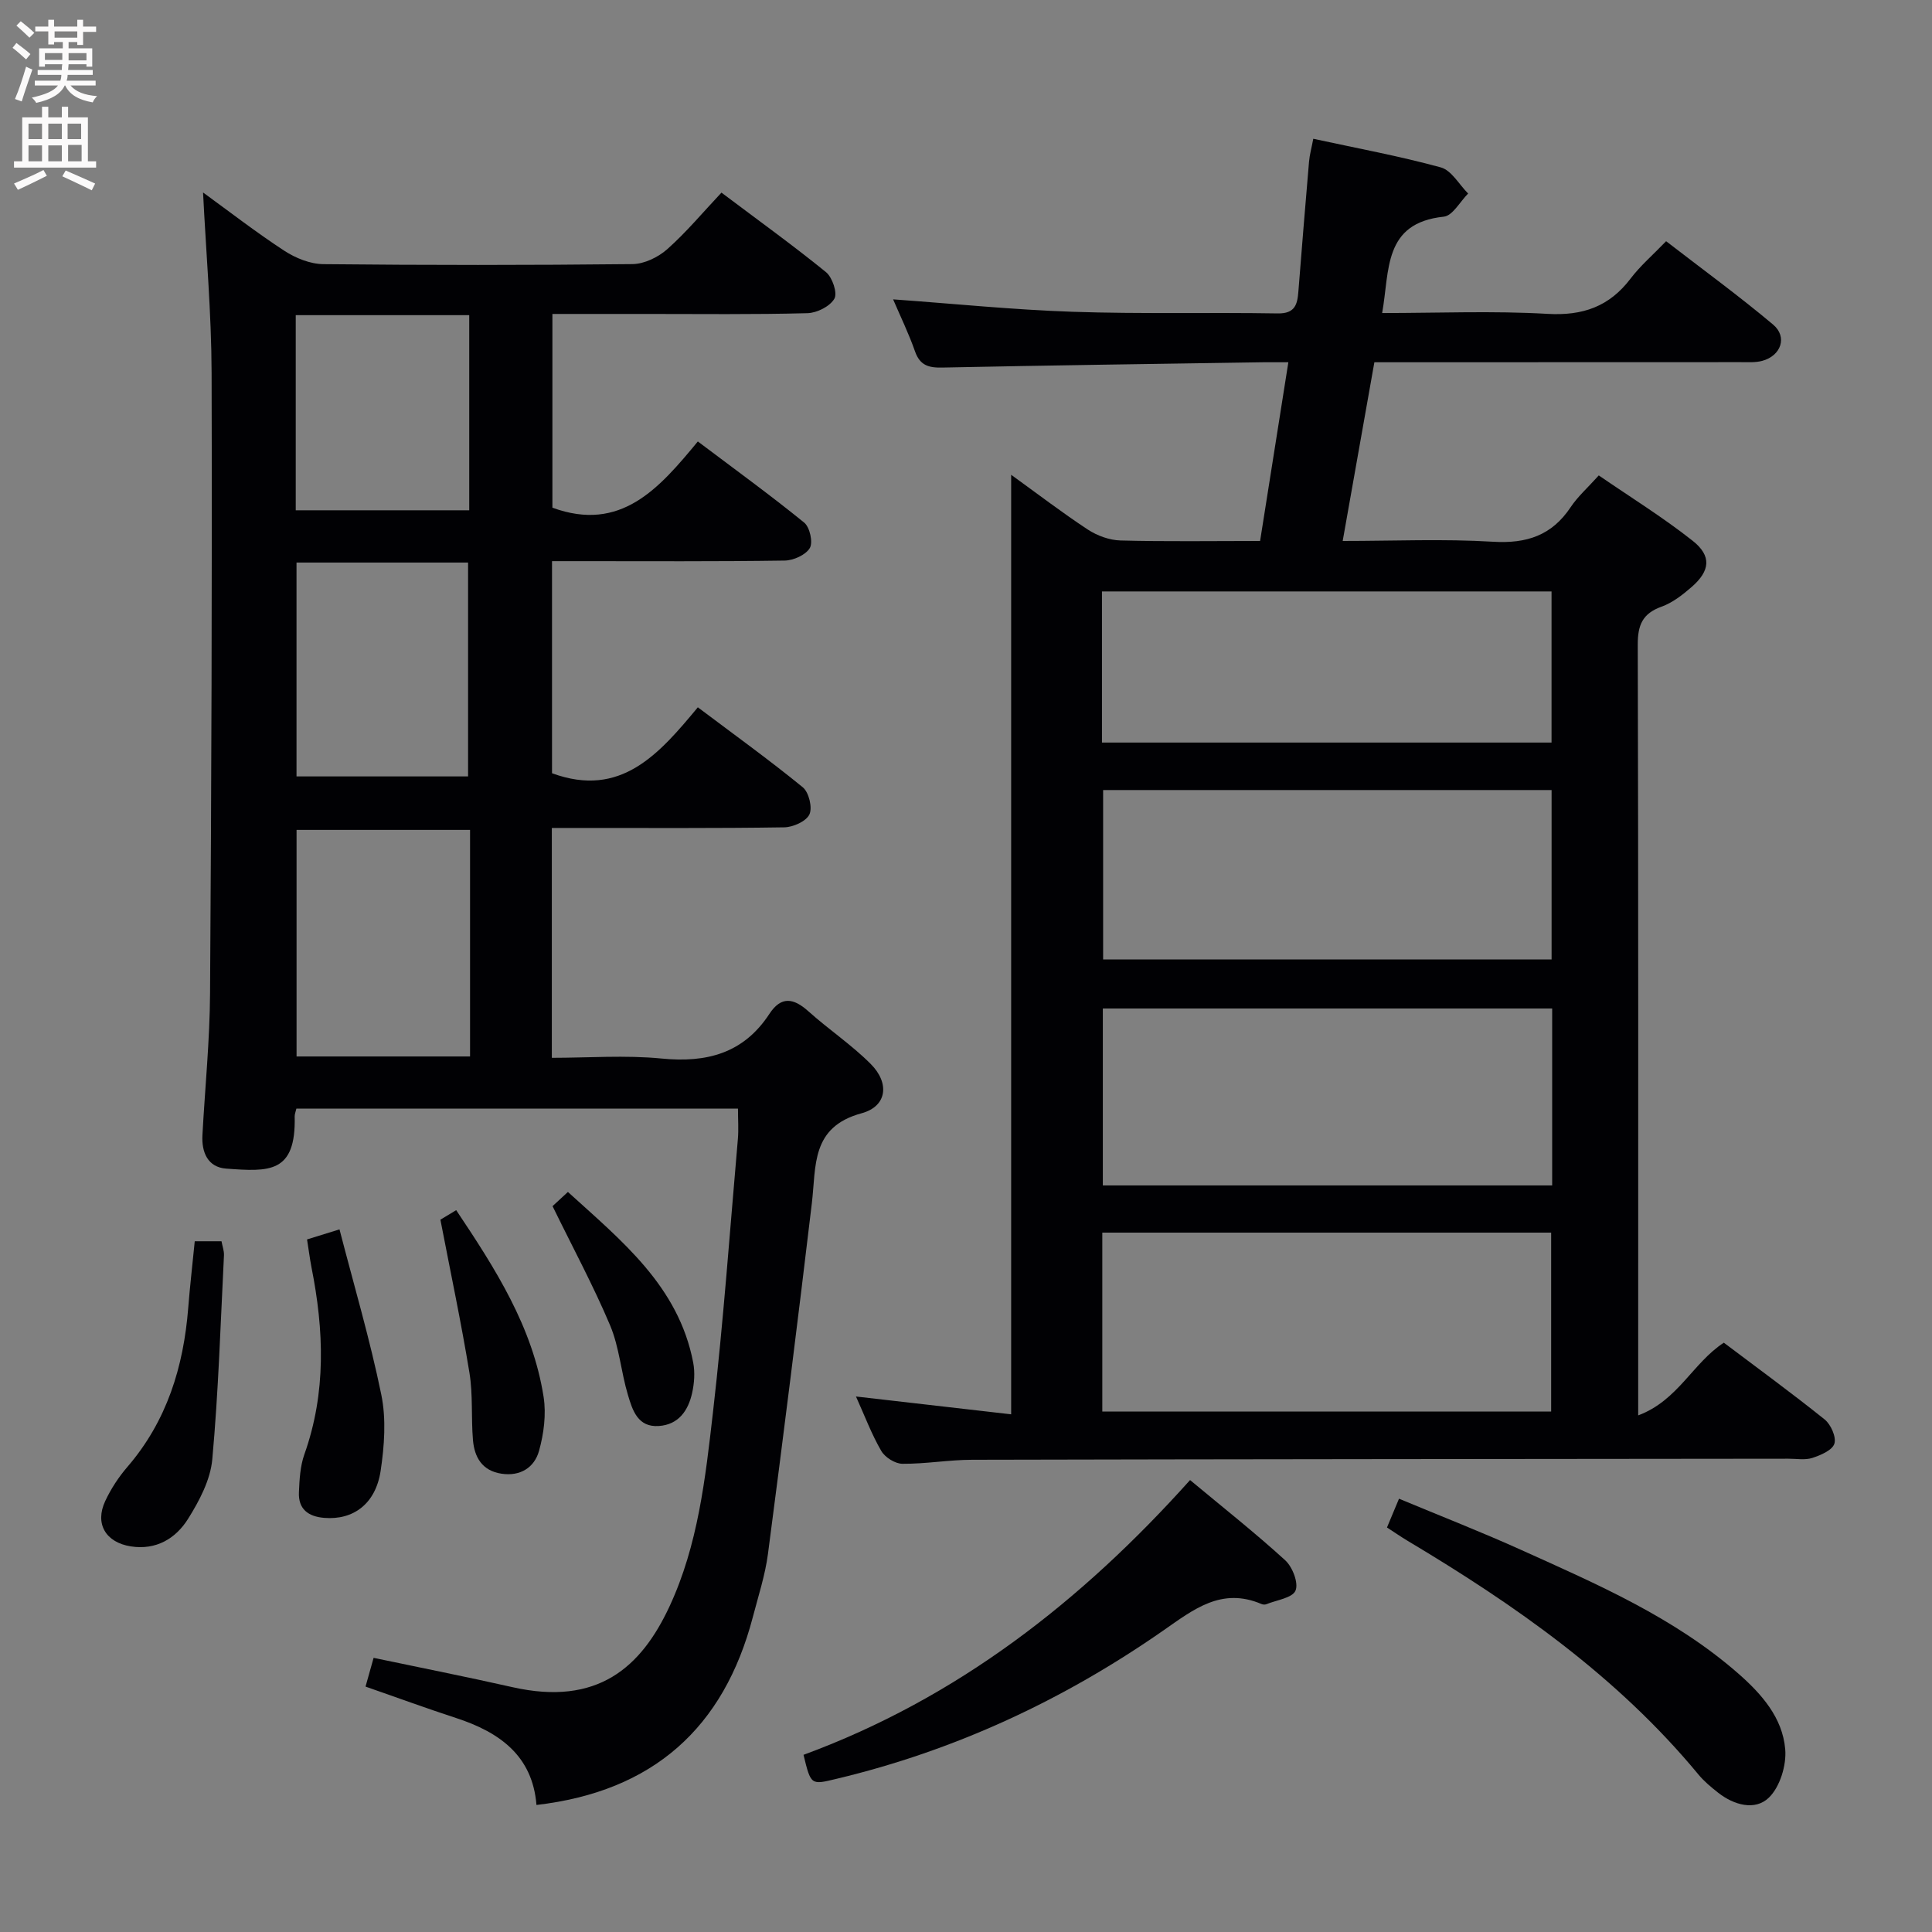 <svg enable-background="new 0 0 400 400" viewBox="0 0 400 400" xmlns="http://www.w3.org/2000/svg"><rect x="0" y="0" width="400" height="400" fill="#808080" stroke="none"/><g fill="#010104"><path d="m209.35 98.3c5.42 3.91 10.52 7.82 15.87 11.34 1.94 1.27 4.48 2.2 6.78 2.26 9.47.25 18.96.1 28.89.1 1.95-12.35 3.86-24.42 5.85-37-1.91 0-3.55-.02-5.19 0-22.14.34-44.29.64-66.43 1.1-2.84.06-4.65-.42-5.68-3.36-1.31-3.74-3.06-7.32-4.53-10.76 12.46.89 24.78 2.15 37.13 2.57 14.15.48 28.33.1 42.49.34 3.63.06 4.08-1.89 4.29-4.59.71-8.94 1.43-17.89 2.2-26.82.12-1.43.52-2.83.88-4.75 9.07 1.97 17.84 3.58 26.41 5.93 2.21.61 3.78 3.54 5.65 5.41-1.67 1.67-3.21 4.6-5.04 4.79-12.57 1.31-11.18 11.13-12.76 19.95 11.63 0 22.96-.48 34.22.17 7.33.43 12.82-1.51 17.22-7.31 1.99-2.63 4.56-4.83 7.35-7.73 7.59 5.86 15.08 11.32 22.15 17.26 3.02 2.54 1.66 6.45-2.24 7.51-1.41.38-2.97.27-4.46.27-23.33.02-46.66.02-69.99.02-1.82 0-3.63 0-5.86 0-2.18 12.28-4.31 24.32-6.56 37 10.59 0 20.89-.46 31.12.16 6.97.42 12.18-1.3 16.08-7.16 1.46-2.19 3.5-3.99 5.82-6.57 6.48 4.46 13.23 8.63 19.42 13.52 4 3.15 3.65 6.25-.22 9.6-1.86 1.62-3.94 3.24-6.22 4.06-3.94 1.42-4.92 3.81-4.91 7.86.14 51.17.09 102.33.09 153.5v6.07c8.24-3.07 11.29-10.85 17.73-15.05 6.88 5.19 14 10.38 20.87 15.89 1.29 1.04 2.45 3.65 2.02 5.02-.43 1.36-2.83 2.38-4.57 2.95-1.51.49-3.3.15-4.97.16-56.33.06-112.66.09-168.99.22-4.81.01-9.62.87-14.42.83-1.51-.01-3.61-1.32-4.38-2.66-1.99-3.41-3.39-7.17-5.24-11.27 10.91 1.25 21.32 2.45 32.13 3.69 0-64.99 0-129.43 0-194.52zm112.01 110.5c-31.39 0-62.23 0-93.03 0v36.63h93.03c0-12.32 0-24.25 0-36.63zm-93.14 46.4v37.05h92.93c0-12.53 0-24.73 0-37.05-31.07 0-61.7 0-92.93 0zm93.02-91.63c-31.23 0-62.11 0-92.85 0v35.07h92.85c0-11.87 0-23.44 0-35.07zm-93.09-9.83h93.08c0-10.58 0-20.96 0-31.29-31.24 0-62.11 0-93.08 0z"/><path d="m111.07 373.7c-.82-10.23-7.68-15.08-16.66-18.01-6.13-2-12.18-4.22-18.73-6.5.59-2.1 1.11-3.95 1.67-5.95 9.75 2.05 19.28 3.93 28.75 6.07 17.6 3.97 26.63-4.08 32.51-16.71 5.91-12.7 7.43-26.52 9-40.18 2.17-18.82 3.51-37.73 5.16-56.61.17-1.96.02-3.95.02-6.28-30.64 0-61.02 0-91.43 0-.15.67-.36 1.14-.35 1.61.29 11.82-5.29 11.46-14.18 10.81-3.8-.28-5.11-3.35-4.92-6.92.53-9.79 1.52-19.58 1.58-29.38.28-42.82.44-85.65.32-128.47-.04-12.4-1.15-24.81-1.77-37.33 5.33 3.87 10.92 8.21 16.83 12.07 2.33 1.52 5.37 2.75 8.1 2.77 21.33.22 42.66.22 63.99-.01 2.44-.03 5.32-1.43 7.19-3.09 3.95-3.51 7.37-7.62 11.22-11.71 7.67 5.77 14.82 10.92 21.64 16.46 1.32 1.08 2.42 4.33 1.74 5.5-.91 1.59-3.61 2.95-5.58 3-11.12.3-22.29.16-33.46.16-6.32 0-12.64 0-19.34 0v40.11c14.16 5.19 22.11-4.01 30.11-13.71 7.6 5.73 14.97 11.07 22.02 16.8 1.16.94 1.86 4.09 1.16 5.27-.85 1.43-3.39 2.57-5.22 2.59-14.16.21-28.33.12-42.49.12-1.8 0-3.6 0-5.66 0v43.91c14.26 5.24 22.2-4.03 30.19-13.65 7.52 5.66 14.8 10.9 21.73 16.56 1.26 1.03 2.03 4.21 1.37 5.62-.67 1.43-3.38 2.64-5.21 2.67-14.16.22-28.33.12-42.49.13-1.8 0-3.6 0-5.63 0v47.59c7.57 0 15.22-.59 22.74.15 9.36.92 16.96-1.09 22.3-9.24 2.44-3.72 4.99-3.31 8.07-.55 4.2 3.77 8.97 6.95 12.93 10.93 3.94 3.96 3.37 8.76-1.91 10.19-10.52 2.86-9.38 10.9-10.29 18.58-2.88 24.23-5.92 48.43-9.09 72.63-.58 4.42-2 8.74-3.13 13.08-6.01 22.96-20.65 36.12-44.8 38.92zm-13.75-201.88c-12.36 0-24.21 0-35.92 0v46.91h35.92c0-15.67 0-31.07 0-46.91zm-.41-11.07c0-14.99 0-29.72 0-44.28-12.27 0-23.86 0-35.52 0v44.28zm-35.68-55.1h35.92c0-13.7 0-27.05 0-40.4-12.19 0-23.94 0-35.92 0z"/><path d="m166.36 363.32c31.88-11.74 57.58-31.84 80.03-56.89 6.81 5.67 13.46 10.92 19.7 16.61 1.51 1.38 2.8 4.72 2.13 6.28-.65 1.53-3.92 1.95-6.05 2.82-.28.11-.7.08-.98-.04-8.3-3.54-14.05 1.1-20.43 5.54-20.6 14.34-43.07 24.81-67.59 30.65-5.29 1.28-5.28 1.33-6.81-4.97z"/><path d="m287.16 316.25c.85-2.04 1.54-3.69 2.49-5.96 8.63 3.6 17.1 6.9 25.37 10.64 15.74 7.1 31.63 13.98 44.84 25.53 4.86 4.25 9.19 9.16 9.75 15.69.29 3.31-1.09 7.82-3.39 10.04-2.85 2.75-7.22 1.55-10.51-1.04-1.43-1.13-2.88-2.32-4.03-3.71-16.79-20.33-37.99-35.15-60.38-48.51-1.27-.77-2.49-1.61-4.14-2.68z"/><path d="m40.32 256.99h5.54c.19 1.04.55 1.98.51 2.9-.71 14.1-1.14 28.22-2.42 42.27-.39 4.23-2.67 8.56-5 12.28-2.55 4.08-6.6 6.55-11.88 5.72-5.18-.82-7.49-4.68-5.28-9.39 1.18-2.53 2.77-4.96 4.59-7.07 8.17-9.49 11.62-20.7 12.59-32.92.35-4.46.87-8.89 1.35-13.79z"/><path d="m63.57 256.61c2.24-.69 3.78-1.17 6.72-2.08 3 11.6 6.32 22.82 8.66 34.25 1.03 5.04.63 10.57-.14 15.72-1.03 6.87-5.67 10.25-11.67 9.76-3.34-.27-5.41-1.83-5.25-5.31.11-2.63.26-5.39 1.12-7.82 4.56-12.81 4.07-25.74 1.47-38.79-.34-1.76-.56-3.55-.91-5.73z"/><path d="m94.45 250.55c8.13 12.15 15.84 24.19 18.1 38.68.56 3.61.04 7.61-.95 11.16-.96 3.44-3.87 5.32-7.79 4.72-3.99-.61-5.59-3.4-5.89-6.98-.39-4.63.02-9.37-.73-13.93-1.7-10.38-3.89-20.67-6.01-31.68.28-.16 1.66-1 3.27-1.97z"/><path d="m114.4 249.72c.69-.64 1.77-1.64 3.18-2.94 11.09 10.1 22.9 19.47 25.94 35.33.39 2.03.23 4.29-.23 6.32-.81 3.62-2.8 6.53-6.89 6.81-4.38.3-5.46-3.31-6.39-6.42-1.43-4.75-1.79-9.89-3.69-14.41-3.45-8.18-7.7-16.05-11.92-24.69z"/></g><path d="m2.6 9.9.8-1c.9.7 1.9 1.4 2.9 2.3l-.9 1.1c-1.1-1-2-1.8-2.8-2.4zm.5 10.6c.9-2.1 1.6-4.3 2.3-6.7.4.2.8.4 1.3.6-.7 2.1-1.5 4.3-2.2 6.6zm.3-15.2.9-.9c1 .8 2 1.6 2.8 2.4l-1 1c-.9-.9-1.8-1.7-2.7-2.5zm12.6-1.2h1.2v1.4h2.7v1.1h-2.7v2.7h-1.2v-.6h-1.8v1.3h4.9v3.8h-1.2v-.5h-3.7c0 .4-.1.9-.1 1.2h5.1v1h-5.2c0 .5-.1.9-.2 1.2h6v1h-5.2c1.1 1.3 2.9 2 5.5 2.2-.4.4-.7.8-.9 1.3-2.9-.5-4.8-1.6-5.7-3.5h-.1c-.8 1.7-2.7 2.9-5.9 3.6-.2-.4-.6-.8-.9-1.1 2.8-.6 4.6-1.4 5.4-2.5h-4.8v-1h5.3c.1-.3.2-.7.2-1.2h-4.9v-1h5c0-.4 0-.8.1-1.2h-3.6v.5h-1.2v-3.8h4.9v-1.3h-1.8v.5h-1.2v-2.7h-2.7v-1h2.7v-1.4h1.2v1.4h4.8zm-6.7 8.3h3.6c0-.4 0-.9 0-1.4h-3.6zm1.9-4.6h4.8v-1.3h-4.7v1.3zm6.7 3.2h-3.7v1.5h3.7z" fill="#fbfafa"/><path d="m8.7 22.1h1.3v2.2h2.8v-2.2h1.3v2.2h4.1v9.1h1.7v1.3h-17v-1.3h1.7v-9.1h4.1zm.3 13.1.7 1.2c-1.8.9-3.8 1.9-6 2.9-.2-.4-.5-.8-.8-1.3 2.3-1 4.4-1.9 6.1-2.8zm-3.1-6.4h2.8v-3.2h-2.8zm0 4.6h2.8v-3.3h-2.8zm4.1-4.6h2.8v-3.2h-2.8zm0 4.6h2.8v-3.3h-2.8zm3.6 1.9c2.1.9 4.1 1.8 6.1 2.7l-.7 1.4c-2.2-1.1-4.2-2-6.1-2.9zm3.2-9.7h-2.8v3.2h2.8zm-2.7 7.8h2.8v-3.4h-2.8z" fill="#fbfafa"/></svg>